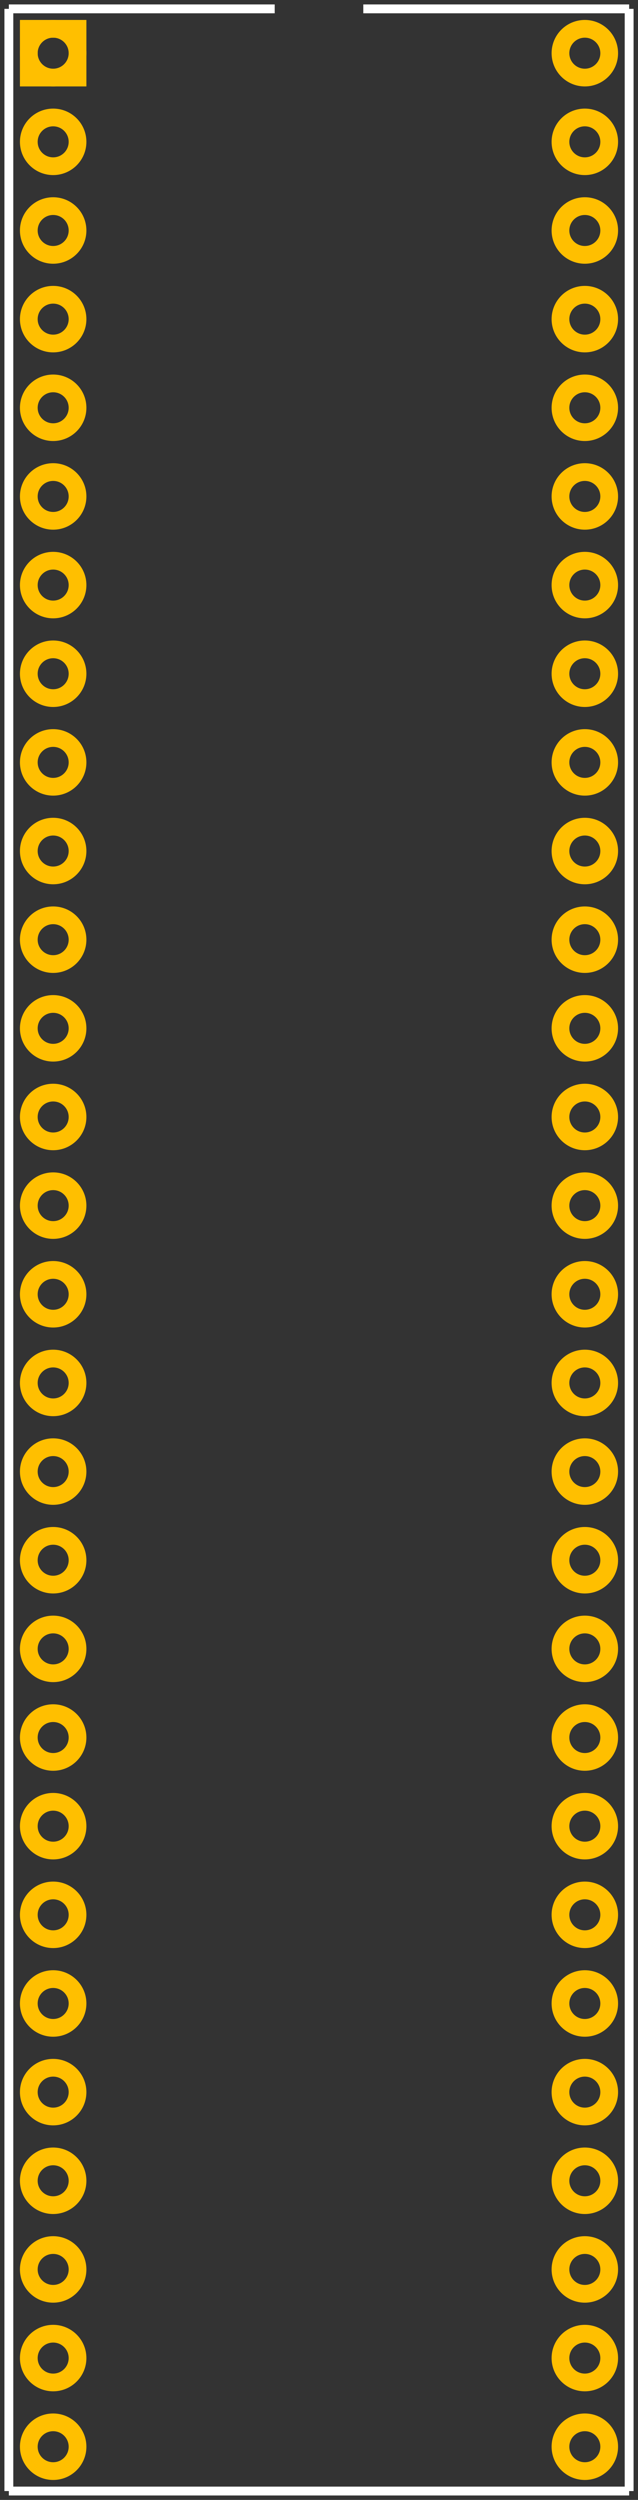<?xml version='1.0' encoding='UTF-8'?>
<svg version="1.2" xmlns="http://www.w3.org/2000/svg" width="0.72in" height="2.82in" viewBox="0 0 720.0 2820" baseProfile="tiny" >
 <rect x="0" y="0" width="720.0" height="2820" fill="#333333" stroke="none"/>
 <desc>Fritzing footprint SVG</desc>
 <g id="silkscreen" >
  <line stroke="white" y1="10" x1="10" y2="2810" stroke-width="10" x2="10" />
  <line stroke="white" y1="2810" x1="10" y2="2810" stroke-width="10" x2="710.0" />
  <line stroke="white" y1="2810" x1="710.0" y2="10" stroke-width="10" x2="710.0" />
  <line stroke="white" y1="10" x1="10" y2="10" stroke-width="10" x2="310.0" />
  <line stroke="white" y1="10" x1="410.0" y2="10" stroke-width="10" x2="710.0" />
 </g>
 <g id="copper0" >
  <rect width="55" x="32.5" y="32.5" fill="none" height="55" stroke="rgb(255, 191, 0)" stroke-width="20" />
   <circle fill="none" cx="60" cy="60" stroke="rgb(255, 191, 0)" r="27.5" id="connector0pin" stroke-width="20" />
   <circle fill="none" cx="660.0" cy="60" stroke="rgb(255, 191, 0)" r="27.5" id="connector55pin" stroke-width="20" />
   <circle fill="none" cx="60" cy="160" stroke="rgb(255, 191, 0)" r="27.5" id="connector1pin" stroke-width="20" />
   <circle fill="none" cx="660.0" cy="160" stroke="rgb(255, 191, 0)" r="27.5" id="connector54pin" stroke-width="20" />
   <circle fill="none" cx="60" cy="260" stroke="rgb(255, 191, 0)" r="27.5" id="connector2pin" stroke-width="20" />
   <circle fill="none" cx="660.0" cy="260" stroke="rgb(255, 191, 0)" r="27.5" id="connector53pin" stroke-width="20" />
   <circle fill="none" cx="60" cy="360" stroke="rgb(255, 191, 0)" r="27.5" id="connector3pin" stroke-width="20" />
   <circle fill="none" cx="660.0" cy="360" stroke="rgb(255, 191, 0)" r="27.5" id="connector52pin" stroke-width="20" />
   <circle fill="none" cx="60" cy="460" stroke="rgb(255, 191, 0)" r="27.5" id="connector4pin" stroke-width="20" />
   <circle fill="none" cx="660.0" cy="460" stroke="rgb(255, 191, 0)" r="27.5" id="connector51pin" stroke-width="20" />
   <circle fill="none" cx="60" cy="560" stroke="rgb(255, 191, 0)" r="27.5" id="connector5pin" stroke-width="20" />
   <circle fill="none" cx="660.0" cy="560" stroke="rgb(255, 191, 0)" r="27.5" id="connector50pin" stroke-width="20" />
   <circle fill="none" cx="60" cy="660" stroke="rgb(255, 191, 0)" r="27.5" id="connector6pin" stroke-width="20" />
   <circle fill="none" cx="660.0" cy="660" stroke="rgb(255, 191, 0)" r="27.5" id="connector49pin" stroke-width="20" />
   <circle fill="none" cx="60" cy="760" stroke="rgb(255, 191, 0)" r="27.5" id="connector7pin" stroke-width="20" />
   <circle fill="none" cx="660.0" cy="760" stroke="rgb(255, 191, 0)" r="27.5" id="connector48pin" stroke-width="20" />
   <circle fill="none" cx="60" cy="860" stroke="rgb(255, 191, 0)" r="27.5" id="connector8pin" stroke-width="20" />
   <circle fill="none" cx="660.0" cy="860" stroke="rgb(255, 191, 0)" r="27.5" id="connector47pin" stroke-width="20" />
   <circle fill="none" cx="60" cy="960" stroke="rgb(255, 191, 0)" r="27.5" id="connector9pin" stroke-width="20" />
   <circle fill="none" cx="660.0" cy="960" stroke="rgb(255, 191, 0)" r="27.5" id="connector46pin" stroke-width="20" />
   <circle fill="none" cx="60" cy="1060" stroke="rgb(255, 191, 0)" r="27.5" id="connector10pin" stroke-width="20" />
   <circle fill="none" cx="660.0" cy="1060" stroke="rgb(255, 191, 0)" r="27.5" id="connector45pin" stroke-width="20" />
   <circle fill="none" cx="60" cy="1160" stroke="rgb(255, 191, 0)" r="27.5" id="connector11pin" stroke-width="20" />
   <circle fill="none" cx="660.0" cy="1160" stroke="rgb(255, 191, 0)" r="27.5" id="connector44pin" stroke-width="20" />
   <circle fill="none" cx="60" cy="1260" stroke="rgb(255, 191, 0)" r="27.5" id="connector12pin" stroke-width="20" />
   <circle fill="none" cx="660.0" cy="1260" stroke="rgb(255, 191, 0)" r="27.5" id="connector43pin" stroke-width="20" />
   <circle fill="none" cx="60" cy="1360" stroke="rgb(255, 191, 0)" r="27.5" id="connector13pin" stroke-width="20" />
   <circle fill="none" cx="660.0" cy="1360" stroke="rgb(255, 191, 0)" r="27.5" id="connector42pin" stroke-width="20" />
   <circle fill="none" cx="60" cy="1460" stroke="rgb(255, 191, 0)" r="27.5" id="connector14pin" stroke-width="20" />
   <circle fill="none" cx="660.0" cy="1460" stroke="rgb(255, 191, 0)" r="27.5" id="connector41pin" stroke-width="20" />
   <circle fill="none" cx="60" cy="1560" stroke="rgb(255, 191, 0)" r="27.5" id="connector15pin" stroke-width="20" />
   <circle fill="none" cx="660.0" cy="1560" stroke="rgb(255, 191, 0)" r="27.5" id="connector40pin" stroke-width="20" />
   <circle fill="none" cx="60" cy="1660" stroke="rgb(255, 191, 0)" r="27.5" id="connector16pin" stroke-width="20" />
   <circle fill="none" cx="660.0" cy="1660" stroke="rgb(255, 191, 0)" r="27.5" id="connector39pin" stroke-width="20" />
   <circle fill="none" cx="60" cy="1760" stroke="rgb(255, 191, 0)" r="27.5" id="connector17pin" stroke-width="20" />
   <circle fill="none" cx="660.0" cy="1760" stroke="rgb(255, 191, 0)" r="27.5" id="connector38pin" stroke-width="20" />
   <circle fill="none" cx="60" cy="1860" stroke="rgb(255, 191, 0)" r="27.5" id="connector18pin" stroke-width="20" />
   <circle fill="none" cx="660.0" cy="1860" stroke="rgb(255, 191, 0)" r="27.5" id="connector37pin" stroke-width="20" />
   <circle fill="none" cx="60" cy="1960" stroke="rgb(255, 191, 0)" r="27.5" id="connector19pin" stroke-width="20" />
   <circle fill="none" cx="660.0" cy="1960" stroke="rgb(255, 191, 0)" r="27.5" id="connector36pin" stroke-width="20" />
   <circle fill="none" cx="60" cy="2060" stroke="rgb(255, 191, 0)" r="27.5" id="connector20pin" stroke-width="20" />
   <circle fill="none" cx="660.0" cy="2060" stroke="rgb(255, 191, 0)" r="27.5" id="connector35pin" stroke-width="20" />
   <circle fill="none" cx="60" cy="2160" stroke="rgb(255, 191, 0)" r="27.5" id="connector21pin" stroke-width="20" />
   <circle fill="none" cx="660.0" cy="2160" stroke="rgb(255, 191, 0)" r="27.5" id="connector34pin" stroke-width="20" />
   <circle fill="none" cx="60" cy="2260" stroke="rgb(255, 191, 0)" r="27.5" id="connector22pin" stroke-width="20" />
   <circle fill="none" cx="660.0" cy="2260" stroke="rgb(255, 191, 0)" r="27.5" id="connector33pin" stroke-width="20" />
   <circle fill="none" cx="60" cy="2360" stroke="rgb(255, 191, 0)" r="27.5" id="connector23pin" stroke-width="20" />
   <circle fill="none" cx="660.0" cy="2360" stroke="rgb(255, 191, 0)" r="27.5" id="connector32pin" stroke-width="20" />
   <circle fill="none" cx="60" cy="2460" stroke="rgb(255, 191, 0)" r="27.5" id="connector24pin" stroke-width="20" />
   <circle fill="none" cx="660.0" cy="2460" stroke="rgb(255, 191, 0)" r="27.5" id="connector31pin" stroke-width="20" />
   <circle fill="none" cx="60" cy="2560" stroke="rgb(255, 191, 0)" r="27.5" id="connector25pin" stroke-width="20" />
   <circle fill="none" cx="660.0" cy="2560" stroke="rgb(255, 191, 0)" r="27.5" id="connector30pin" stroke-width="20" />
   <circle fill="none" cx="60" cy="2660" stroke="rgb(255, 191, 0)" r="27.5" id="connector26pin" stroke-width="20" />
   <circle fill="none" cx="660.0" cy="2660" stroke="rgb(255, 191, 0)" r="27.5" id="connector29pin" stroke-width="20" />
   <circle fill="none" cx="60" cy="2760" stroke="rgb(255, 191, 0)" r="27.5" id="connector27pin" stroke-width="20" />
   <circle fill="none" cx="660.0" cy="2760" stroke="rgb(255, 191, 0)" r="27.5" id="connector28pin" stroke-width="20" />
 </g>
 <g id="keepout" />
 <g id="soldermask" />
 <g id="outline" />
</svg>
